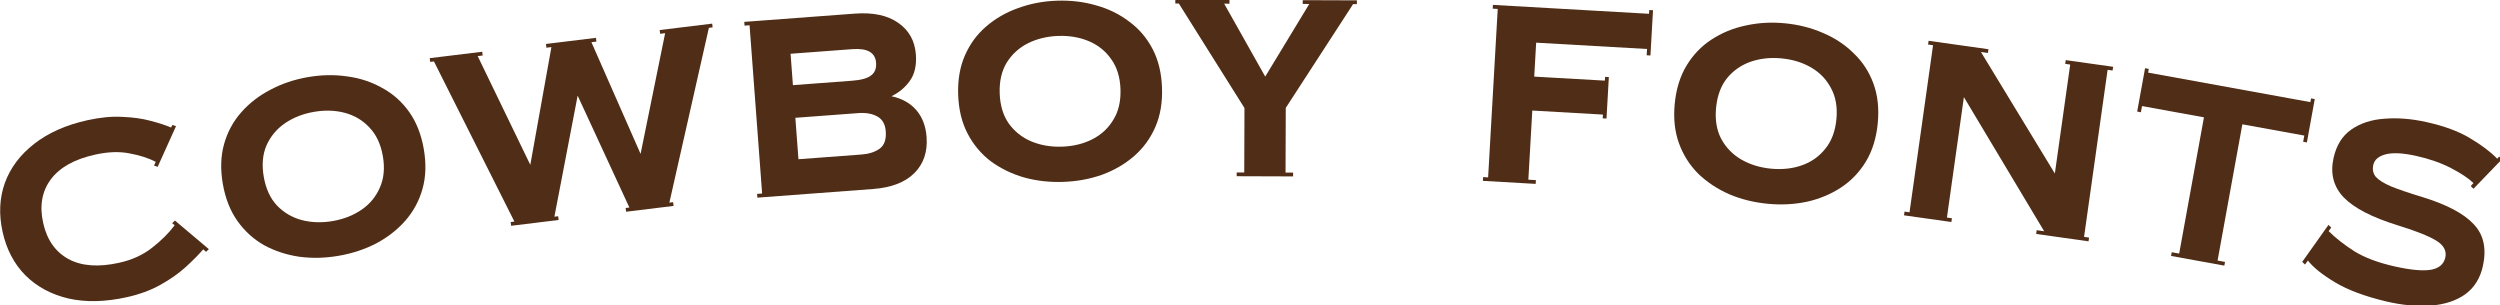 <?xml version="1.0" encoding="UTF-8" standalone="no"?>
<svg
   xmlns:svg="http://www.w3.org/2000/svg"
   xmlns="http://www.w3.org/2000/svg"
   viewBox="0 0 1367 167"
   height="167"
   width="1367"
   id="svg2"
   version="1.1">
  <defs
     id="defs6" />
  <g
     id="g8">
    <g
       style="font-style:normal;font-variant:normal;font-weight:bold;font-stretch:normal;font-size:126.667px;font-family:'Copperplate CC';-inkscape-font-specification:'Copperplate CC Bold';text-align:center;letter-spacing:3px;word-spacing:0px;text-anchor:middle;white-space:pre;fill:#502d16;stroke:none;stroke-width:1.841;stroke-miterlimit:4;stroke-dasharray:none;stroke-opacity:1;paint-order:markers stroke fill"
       id="text831"
       transform="matrix(1.087,0,0,1.087,-187.703,312.942)"
       aria-label="Cowboy Fonts">
      <path
         id="path1164"
         style="font-style:normal;font-variant:normal;font-weight:bold;font-stretch:normal;font-size:126.667px;font-family:'Copperplate CC';-inkscape-font-specification:'Copperplate CC Bold';text-align:center;text-anchor:middle;fill:#502d16;stroke:none;stroke-width:1.841;stroke-miterlimit:4;stroke-dasharray:none;stroke-opacity:1;paint-order:markers stroke fill"
         d="m 194.384,-175.8 q 2.815,12.739 12.715,18.205 9.872,5.342 25.456,1.898 9.771,-2.159 16.619,-7.565 6.972,-5.433 11.375,-11.335 l -1.263,-1.018 1.389,-1.345 17.061,14.391 -1.389,1.345 -1.441,-1.238 q -3.618,4.172 -8.913,8.975 -5.295,4.802 -12.691,8.902 -7.273,4.072 -16.92,6.204 -16.202,3.581 -29.306,0.639 -13.007,-3.093 -21.653,-11.69 -8.522,-8.624 -11.447,-21.858 -2.925,-13.234 1.169,-24.646 4.217,-11.44 14.737,-19.602 10.616,-8.313 26.819,-11.894 9.647,-2.132 17.533,-1.669 7.982,0.312 14.053,1.954 6.194,1.615 10.479,3.392 l 0.62,-1.304 1.827,0.634 -9.229,20.46 -1.827,-0.634 0.881,-1.881 q -5.424,-2.823 -13.13,-4.233 -7.61,-1.561 -17.381,0.598 -15.584,3.444 -22.285,12.449 -6.701,9.005 -3.859,21.868 z" />
      <path
         id="path1166"
         style="font-style:normal;font-variant:normal;font-weight:bold;font-stretch:normal;font-size:126.667px;font-family:'Copperplate CC';-inkscape-font-specification:'Copperplate CC Bold';text-align:center;text-anchor:middle;fill:#502d16;stroke:none;stroke-width:1.841;stroke-miterlimit:4;stroke-dasharray:none;stroke-opacity:1;paint-order:markers stroke fill"
         d="m 284.771,-195.374 q -1.909,-10.982 0.63,-20.038 2.54,-9.056 8.552,-15.886 6.115,-6.977 14.726,-11.432 8.589,-4.579 18.822,-6.358 10.233,-1.779 19.864,-0.368 9.609,1.286 17.596,5.812 8.09,4.379 13.537,12.046 5.447,7.667 7.357,18.649 1.909,10.982 -0.63,20.038 -2.54,9.056 -8.655,16.033 -6.012,6.831 -14.601,11.41 -8.611,4.454 -18.844,6.233 -10.233,1.779 -19.842,0.493 -9.631,-1.411 -17.72,-5.79 -7.987,-4.525 -13.434,-12.192 -5.447,-7.667 -7.357,-18.649 z m 20.591,-3.58 q 1.562,8.985 6.619,14.406 5.181,5.399 12.463,7.347 7.406,1.927 15.643,0.494 8.361,-1.454 14.558,-5.745 6.196,-4.292 9.127,-11.101 3.055,-6.831 1.493,-15.816 -1.562,-8.985 -6.744,-14.384 -5.057,-5.421 -12.338,-7.369 -7.281,-1.948 -15.643,-0.494 -8.236,1.432 -14.558,5.745 -6.196,4.292 -9.252,11.123 -2.93,6.809 -1.368,15.794 z" />
      <path
         id="path1168"
         style="font-style:normal;font-variant:normal;font-weight:bold;font-stretch:normal;font-size:126.667px;font-family:'Copperplate CC';-inkscape-font-specification:'Copperplate CC Bold';text-align:center;text-anchor:middle;fill:#502d16;stroke:none;stroke-width:1.841;stroke-miterlimit:4;stroke-dasharray:none;stroke-opacity:1;paint-order:markers stroke fill"
         d="m 439.444,-204.972 10.622,-59.234 -2.515,0.307 -0.231,-1.886 25.146,-3.075 0.231,1.886 -2.515,0.307 24.736,56.187 12.354,-60.722 -2.515,0.307 -0.231,-1.886 26.403,-3.229 0.231,1.886 -1.886,0.231 -19.874,87.929 1.886,-0.231 0.231,1.886 -23.889,2.921 -0.231,-1.886 1.886,-0.231 -26.024,-56.284 -11.695,60.897 1.886,-0.231 0.231,1.886 -23.889,2.921 -0.231,-1.886 1.886,-0.231 -40.476,-80.55 -1.886,0.231 -0.231,-1.886 26.403,-3.229 0.231,1.886 -2.515,0.307 z" />
      <path
         id="path1170"
         style="font-style:normal;font-variant:normal;font-weight:bold;font-stretch:normal;font-size:126.667px;font-family:'Copperplate CC';-inkscape-font-specification:'Copperplate CC Bold';text-align:center;text-anchor:middle;fill:#502d16;stroke:none;stroke-width:1.841;stroke-miterlimit:4;stroke-dasharray:none;stroke-opacity:1;paint-order:markers stroke fill"
         d="m 553.671,-188.473 -0.141,-1.895 2.526,-0.189 -6.32,-84.631 -2.526,0.189 -0.141,-1.895 55.579,-4.15 q 13.768,-1.028 21.809,4.595 8.167,5.614 8.941,15.972 0.613,8.21 -3.071,13.312 -3.567,4.966 -9.207,7.674 7.875,1.698 12.458,6.945 4.583,5.247 5.206,13.583 0.839,11.242 -6.258,18.25 -6.981,6.872 -20.749,7.9 z m 47.77,-74.698 -31.074,2.32 1.179,15.789 29.81,-2.226 q 6.695,-0.5 9.458,-2.612 2.89,-2.121 2.569,-6.416 -0.575,-7.705 -11.944,-6.856 z m -27.112,55.373 31.705,-2.368 q 5.684,-0.424 9.178,-2.972 3.493,-2.547 3.031,-8.737 -0.396,-5.305 -4.239,-7.432 -3.842,-2.126 -9.527,-1.702 l -31.705,2.368 z" />
      <path
         id="path1172"
         style="font-style:normal;font-variant:normal;font-weight:bold;font-stretch:normal;font-size:126.667px;font-family:'Copperplate CC';-inkscape-font-specification:'Copperplate CC Bold';text-align:center;text-anchor:middle;fill:#502d16;stroke:none;stroke-width:1.841;stroke-miterlimit:4;stroke-dasharray:none;stroke-opacity:1;paint-order:markers stroke fill"
         d="m 654.675,-240.217 q -0.381,-11.14 3.379,-19.761 3.761,-8.62 10.655,-14.56 7.016,-6.07 16.158,-9.298 9.137,-3.355 19.518,-3.71 10.381,-0.355 19.726,2.366 9.341,2.595 16.63,8.176 7.411,5.45 11.752,13.793 4.341,8.343 4.723,19.483 0.381,11.14 -3.379,19.761 -3.761,8.62 -10.777,14.691 -6.894,5.939 -16.031,9.294 -9.142,3.228 -19.522,3.584 -10.381,0.355 -19.722,-2.24 -9.345,-2.722 -16.756,-8.171 -7.289,-5.58 -11.63,-13.923 -4.341,-8.343 -4.723,-19.483 z m 20.888,-0.715 q 0.312,9.115 4.576,15.179 4.39,6.06 11.334,8.991 7.071,2.926 15.426,2.64 8.482,-0.29 15.209,-3.689 6.728,-3.399 10.566,-9.741 3.965,-6.346 3.653,-15.461 -0.312,-9.115 -4.702,-15.175 -4.263,-6.064 -11.208,-8.995 -6.944,-2.931 -15.426,-2.64 -8.355,0.286 -15.209,3.689 -6.728,3.399 -10.693,9.745 -3.839,6.342 -3.526,15.456 z" />
      <path
         id="path1174"
         style="font-style:normal;font-variant:normal;font-weight:bold;font-stretch:normal;font-size:126.667px;font-family:'Copperplate CC';-inkscape-font-specification:'Copperplate CC Bold';text-align:center;text-anchor:middle;fill:#502d16;stroke:none;stroke-width:1.841;stroke-miterlimit:4;stroke-dasharray:none;stroke-opacity:1;paint-order:markers stroke fill"
         d="m 794.776,-199.252 0.006,-1.9 3.8,0.013 0.11,-32.427 -33.008,-52.553 -1.773,-0.006 0.006,-1.9 27.233,0.093 -0.006,1.9 -2.66,-0.009 20.649,36.677 22.165,-36.532 -3.293,-0.011 0.006,-1.9 27.233,0.093 -0.006,1.9 -1.9,-0.006 -33.871,52.198 -0.111,32.553 3.8,0.013 -0.006,1.9 z" />
      <path
         id="path1176"
         style="font-style:normal;font-variant:normal;font-weight:bold;font-stretch:normal;font-size:126.667px;font-family:'Copperplate CC';-inkscape-font-specification:'Copperplate CC Bold';text-align:center;text-anchor:middle;fill:#502d16;stroke:none;stroke-width:1.841;stroke-miterlimit:4;stroke-dasharray:none;stroke-opacity:1;paint-order:markers stroke fill"
         d="m 918.625,-196.913 0.108,-1.897 2.529,0.144 4.829,-84.729 -2.529,-0.144 0.108,-1.897 78.533,4.476 0.108,-1.897 1.897,0.108 -1.297,22.763 -1.897,-0.108 0.18,-3.162 -55.77,-3.178 -0.973,17.072 35.536,2.025 0.108,-1.897 1.897,0.108 -1.189,20.866 -1.897,-0.108 0.108,-1.897 -35.536,-2.025 -1.982,34.777 3.794,0.216 -0.108,1.897 z" />
      <path
         id="path1178"
         style="font-style:normal;font-variant:normal;font-weight:bold;font-stretch:normal;font-size:126.667px;font-family:'Copperplate CC';-inkscape-font-specification:'Copperplate CC Bold';text-align:center;text-anchor:middle;fill:#502d16;stroke:none;stroke-width:1.841;stroke-miterlimit:4;stroke-dasharray:none;stroke-opacity:1;paint-order:markers stroke fill"
         d="m 1015.133,-235.72 q 1.071,-11.095 5.921,-19.153 4.85,-8.058 12.458,-13.05 7.747,-5.106 17.23,-7.117 9.496,-2.137 19.835,-1.139 10.339,0.998 19.25,4.913 8.924,3.788 15.424,10.27 6.639,6.367 9.858,15.204 3.219,8.837 2.148,19.932 -1.071,11.095 -5.921,19.153 -4.85,8.058 -12.597,13.164 -7.608,4.992 -17.104,7.129 -9.484,2.011 -19.823,1.013 -10.339,-0.998 -19.262,-4.787 -8.912,-3.915 -15.551,-10.282 -6.501,-6.481 -9.72,-15.318 -3.219,-8.837 -2.148,-19.932 z m 20.803,2.009 q -0.876,9.078 2.562,15.645 3.564,6.58 10.068,10.389 6.63,3.822 14.951,4.625 8.447,0.816 15.56,-1.679 7.113,-2.495 11.744,-8.283 4.757,-5.776 5.634,-14.854 0.876,-9.078 -2.688,-15.657 -3.438,-6.567 -9.942,-10.377 -6.504,-3.809 -14.951,-4.625 -8.321,-0.803 -15.56,1.679 -7.113,2.495 -11.87,8.271 -4.631,5.788 -5.508,14.866 z" />
      <path
         id="path1180"
         style="font-style:normal;font-variant:normal;font-weight:bold;font-stretch:normal;font-size:126.667px;font-family:'Copperplate CC';-inkscape-font-specification:'Copperplate CC Bold';text-align:center;text-anchor:middle;fill:#502d16;stroke:none;stroke-width:1.841;stroke-miterlimit:4;stroke-dasharray:none;stroke-opacity:1;paint-order:markers stroke fill"
         d="m 1130.467,-179.577 0.265,-1.881 2.509,0.353 11.839,-84.037 -2.509,-0.353 0.265,-1.881 30.103,4.241 -0.265,1.881 -3.512,-0.495 37.181,61.138 7.722,-54.812 -2.509,-0.353 0.265,-1.881 23.831,3.357 -0.265,1.881 -2.509,-0.353 -11.839,84.037 2.509,0.353 -0.265,1.881 -26.34,-3.711 0.265,-1.881 3.763,0.53 -40.382,-67.473 -8.535,60.582 2.509,0.353 -0.265,1.881 z" />
      <path
         id="path1182"
         style="font-style:normal;font-variant:normal;font-weight:bold;font-stretch:normal;font-size:126.667px;font-family:'Copperplate CC';-inkscape-font-specification:'Copperplate CC Bold';text-align:center;text-anchor:middle;fill:#502d16;stroke:none;stroke-width:1.841;stroke-miterlimit:4;stroke-dasharray:none;stroke-opacity:1;paint-order:markers stroke fill"
         d="m 1264.806,-159.146 0.34,-1.869 3.739,0.68 12.467,-68.542 -31.156,-5.667 -0.567,3.116 -1.869,-0.34 3.967,-21.809 1.869,0.34 -0.34,1.869 81.628,14.847 0.34,-1.869 1.869,0.34 -3.967,21.809 -1.869,-0.34 0.567,-3.116 -31.156,-5.667 -12.467,68.542 3.739,0.68 -0.34,1.869 z" />
      <path
         id="path1184"
         style="font-style:normal;font-variant:normal;font-weight:bold;font-stretch:normal;font-size:126.667px;font-family:'Copperplate CC';-inkscape-font-specification:'Copperplate CC Bold';text-align:center;text-anchor:middle;fill:#502d16;stroke:none;stroke-width:1.841;stroke-miterlimit:4;stroke-dasharray:none;stroke-opacity:1;paint-order:markers stroke fill"
         d="m 1343.988,-174.766 1.388,1.346 -1.305,1.786 q 5.207,5.179 12.929,10.139 7.872,4.863 20.609,7.693 11.623,2.583 17.806,1.621 6.21,-1.086 7.337,-6.155 1.127,-5.07 -4.589,-8.546 -5.715,-3.476 -19.317,-7.666 -19.427,-6.003 -27.231,-14.095 -7.68,-8.065 -5.07,-19.811 2.115,-9.521 8.875,-14.248 6.91,-4.823 16.789,-5.482 9.906,-0.783 20.911,1.662 13.725,3.05 22.065,8.147 8.491,5.001 13.671,10.304 l 1.017,-1.072 1.388,1.346 -14.329,14.852 -1.388,-1.346 1.374,-1.511 q -3.847,-3.709 -11.417,-7.597 -7.447,-3.86 -17.462,-6.086 -9.768,-2.171 -15.264,-0.796 -5.372,1.402 -6.251,5.358 -0.769,3.462 1.264,5.99 2.184,2.432 7.749,4.836 5.715,2.308 15.443,5.248 18.589,5.687 26.022,13.697 7.584,7.913 4.644,21.144 -2.033,9.15 -8.848,14.124 -6.787,4.85 -17.091,5.675 -10.304,0.825 -22.642,-2.046 -16.143,-3.846 -25.761,-9.617 -9.617,-5.77 -13.657,-10.95 l -1.484,2.006 -1.388,-1.346 z" />
    </g>
  </g>
</svg>
